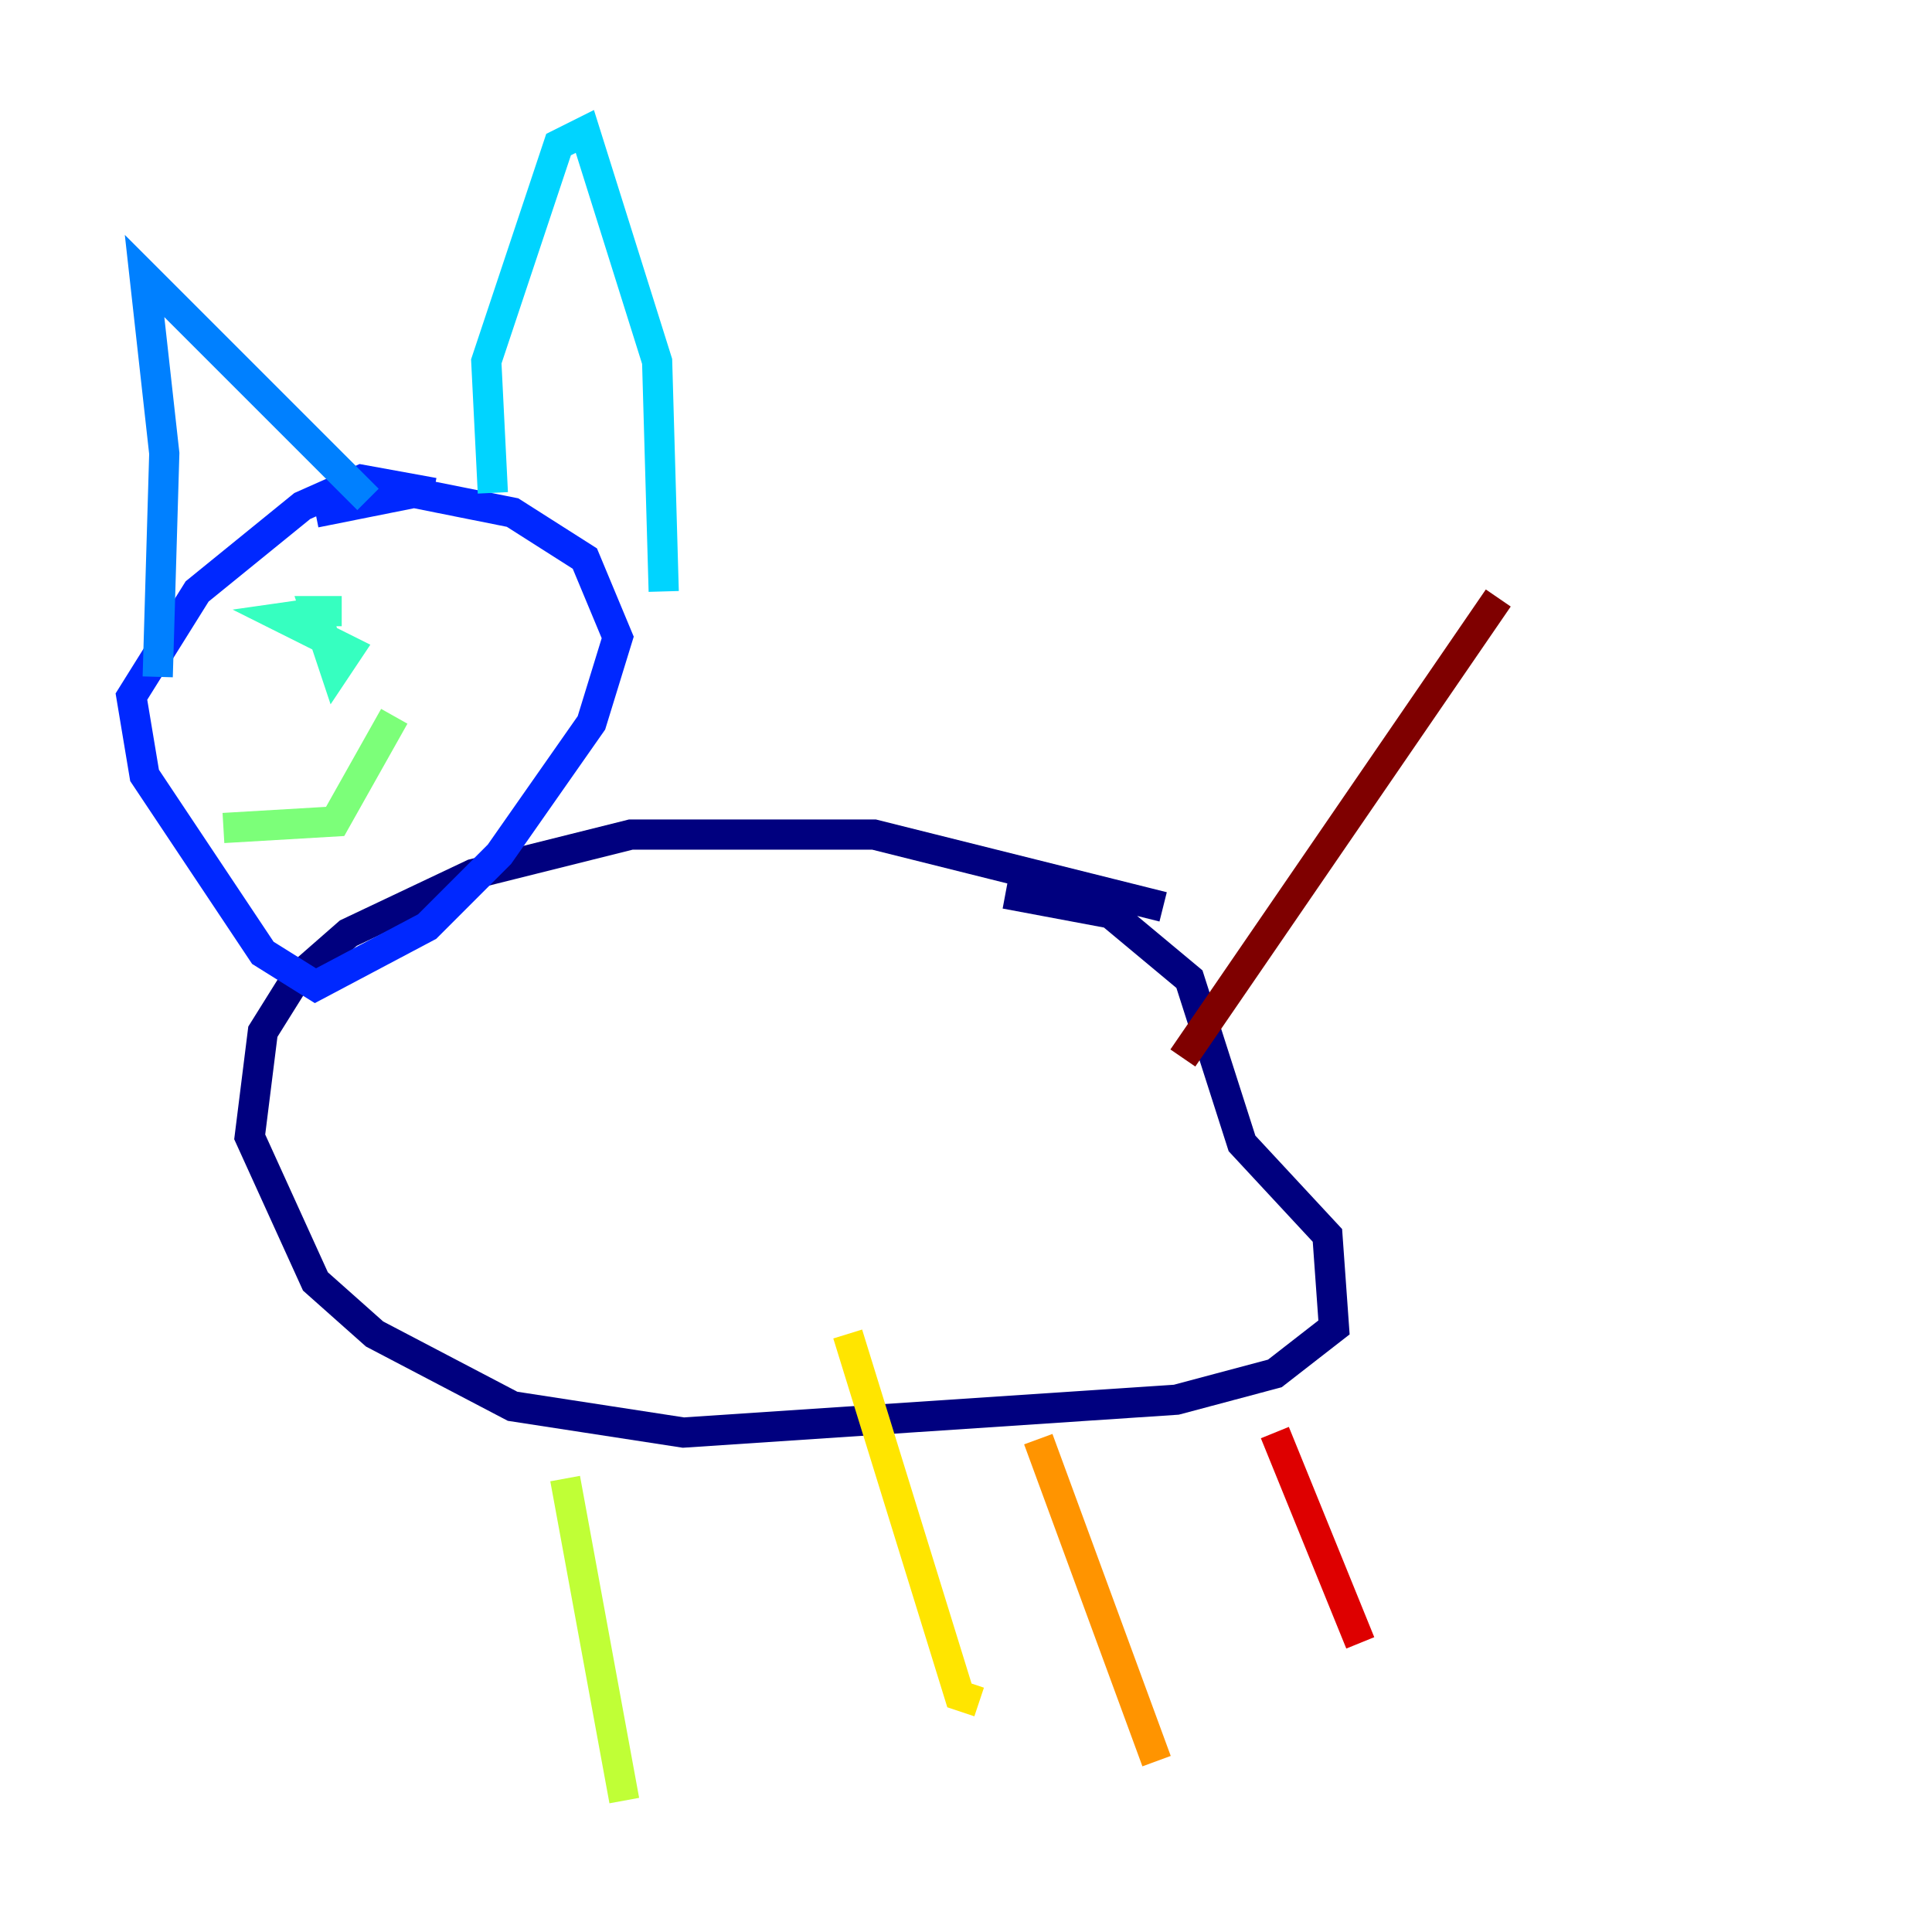 <?xml version="1.0" encoding="utf-8" ?>
<svg baseProfile="tiny" height="128" version="1.2" viewBox="0,0,128,128" width="128" xmlns="http://www.w3.org/2000/svg" xmlns:ev="http://www.w3.org/2001/xml-events" xmlns:xlink="http://www.w3.org/1999/xlink"><defs /><polyline fill="none" points="77.061,60.082 57.905,55.292 41.796,55.292 31.347,57.905 23.075,61.823 19.592,64.871 17.415,68.354 16.544,75.32 20.898,84.898 24.816,88.381 33.959,93.17 45.279,94.912 77.932,92.735 84.463,90.993 88.381,87.946 87.946,81.85 82.286,75.755 78.803,64.871 73.578,60.517 66.612,59.211" stroke="#00007f" stroke-width="2" /><polyline fill="none" points="38.748,28.735 38.748,28.735" stroke="#0000de" stroke-width="2" /><polyline fill="none" points="28.735,32.653 23.946,31.782 20.027,33.524 13.061,39.184 8.707,46.15 9.578,51.374 17.415,63.129 20.898,65.306 28.299,61.388 33.088,56.599 39.184,47.891 40.925,42.231 38.748,37.007 33.959,33.959 27.429,32.653 20.898,33.959" stroke="#0028ff" stroke-width="2" /><polyline fill="none" points="24.381,33.088 9.578,18.286 10.884,30.041 10.449,44.843" stroke="#0080ff" stroke-width="2" /><polyline fill="none" points="32.653,32.653 32.218,23.946 37.007,9.578 38.748,8.707 43.537,23.946 43.973,39.184" stroke="#00d4ff" stroke-width="2" /><polyline fill="none" points="22.64,40.49 20.898,40.49 22.204,44.408 23.075,43.102 18.721,40.925 21.769,40.49" stroke="#36ffc0" stroke-width="2" /><polyline fill="none" points="14.803,54.857 22.204,54.422 26.122,47.456" stroke="#7cff79" stroke-width="2" /><polyline fill="none" points="37.442,97.959 41.361,119.293" stroke="#c0ff36" stroke-width="2" /><polyline fill="none" points="56.163,88.381 63.565,112.326 64.871,112.762" stroke="#ffe500" stroke-width="2" /><polyline fill="none" points="68.789,95.347 76.626,116.68" stroke="#ff9400" stroke-width="2" /><polyline fill="none" points="82.721,94.912 82.721,94.912" stroke="#ff4600" stroke-width="2" /><polyline fill="none" points="84.463,94.912 90.122,108.844" stroke="#de0000" stroke-width="2" /><polyline fill="none" points="78.367,70.095 99.265,39.619" stroke="#7f0000" stroke-width="2" /></svg>